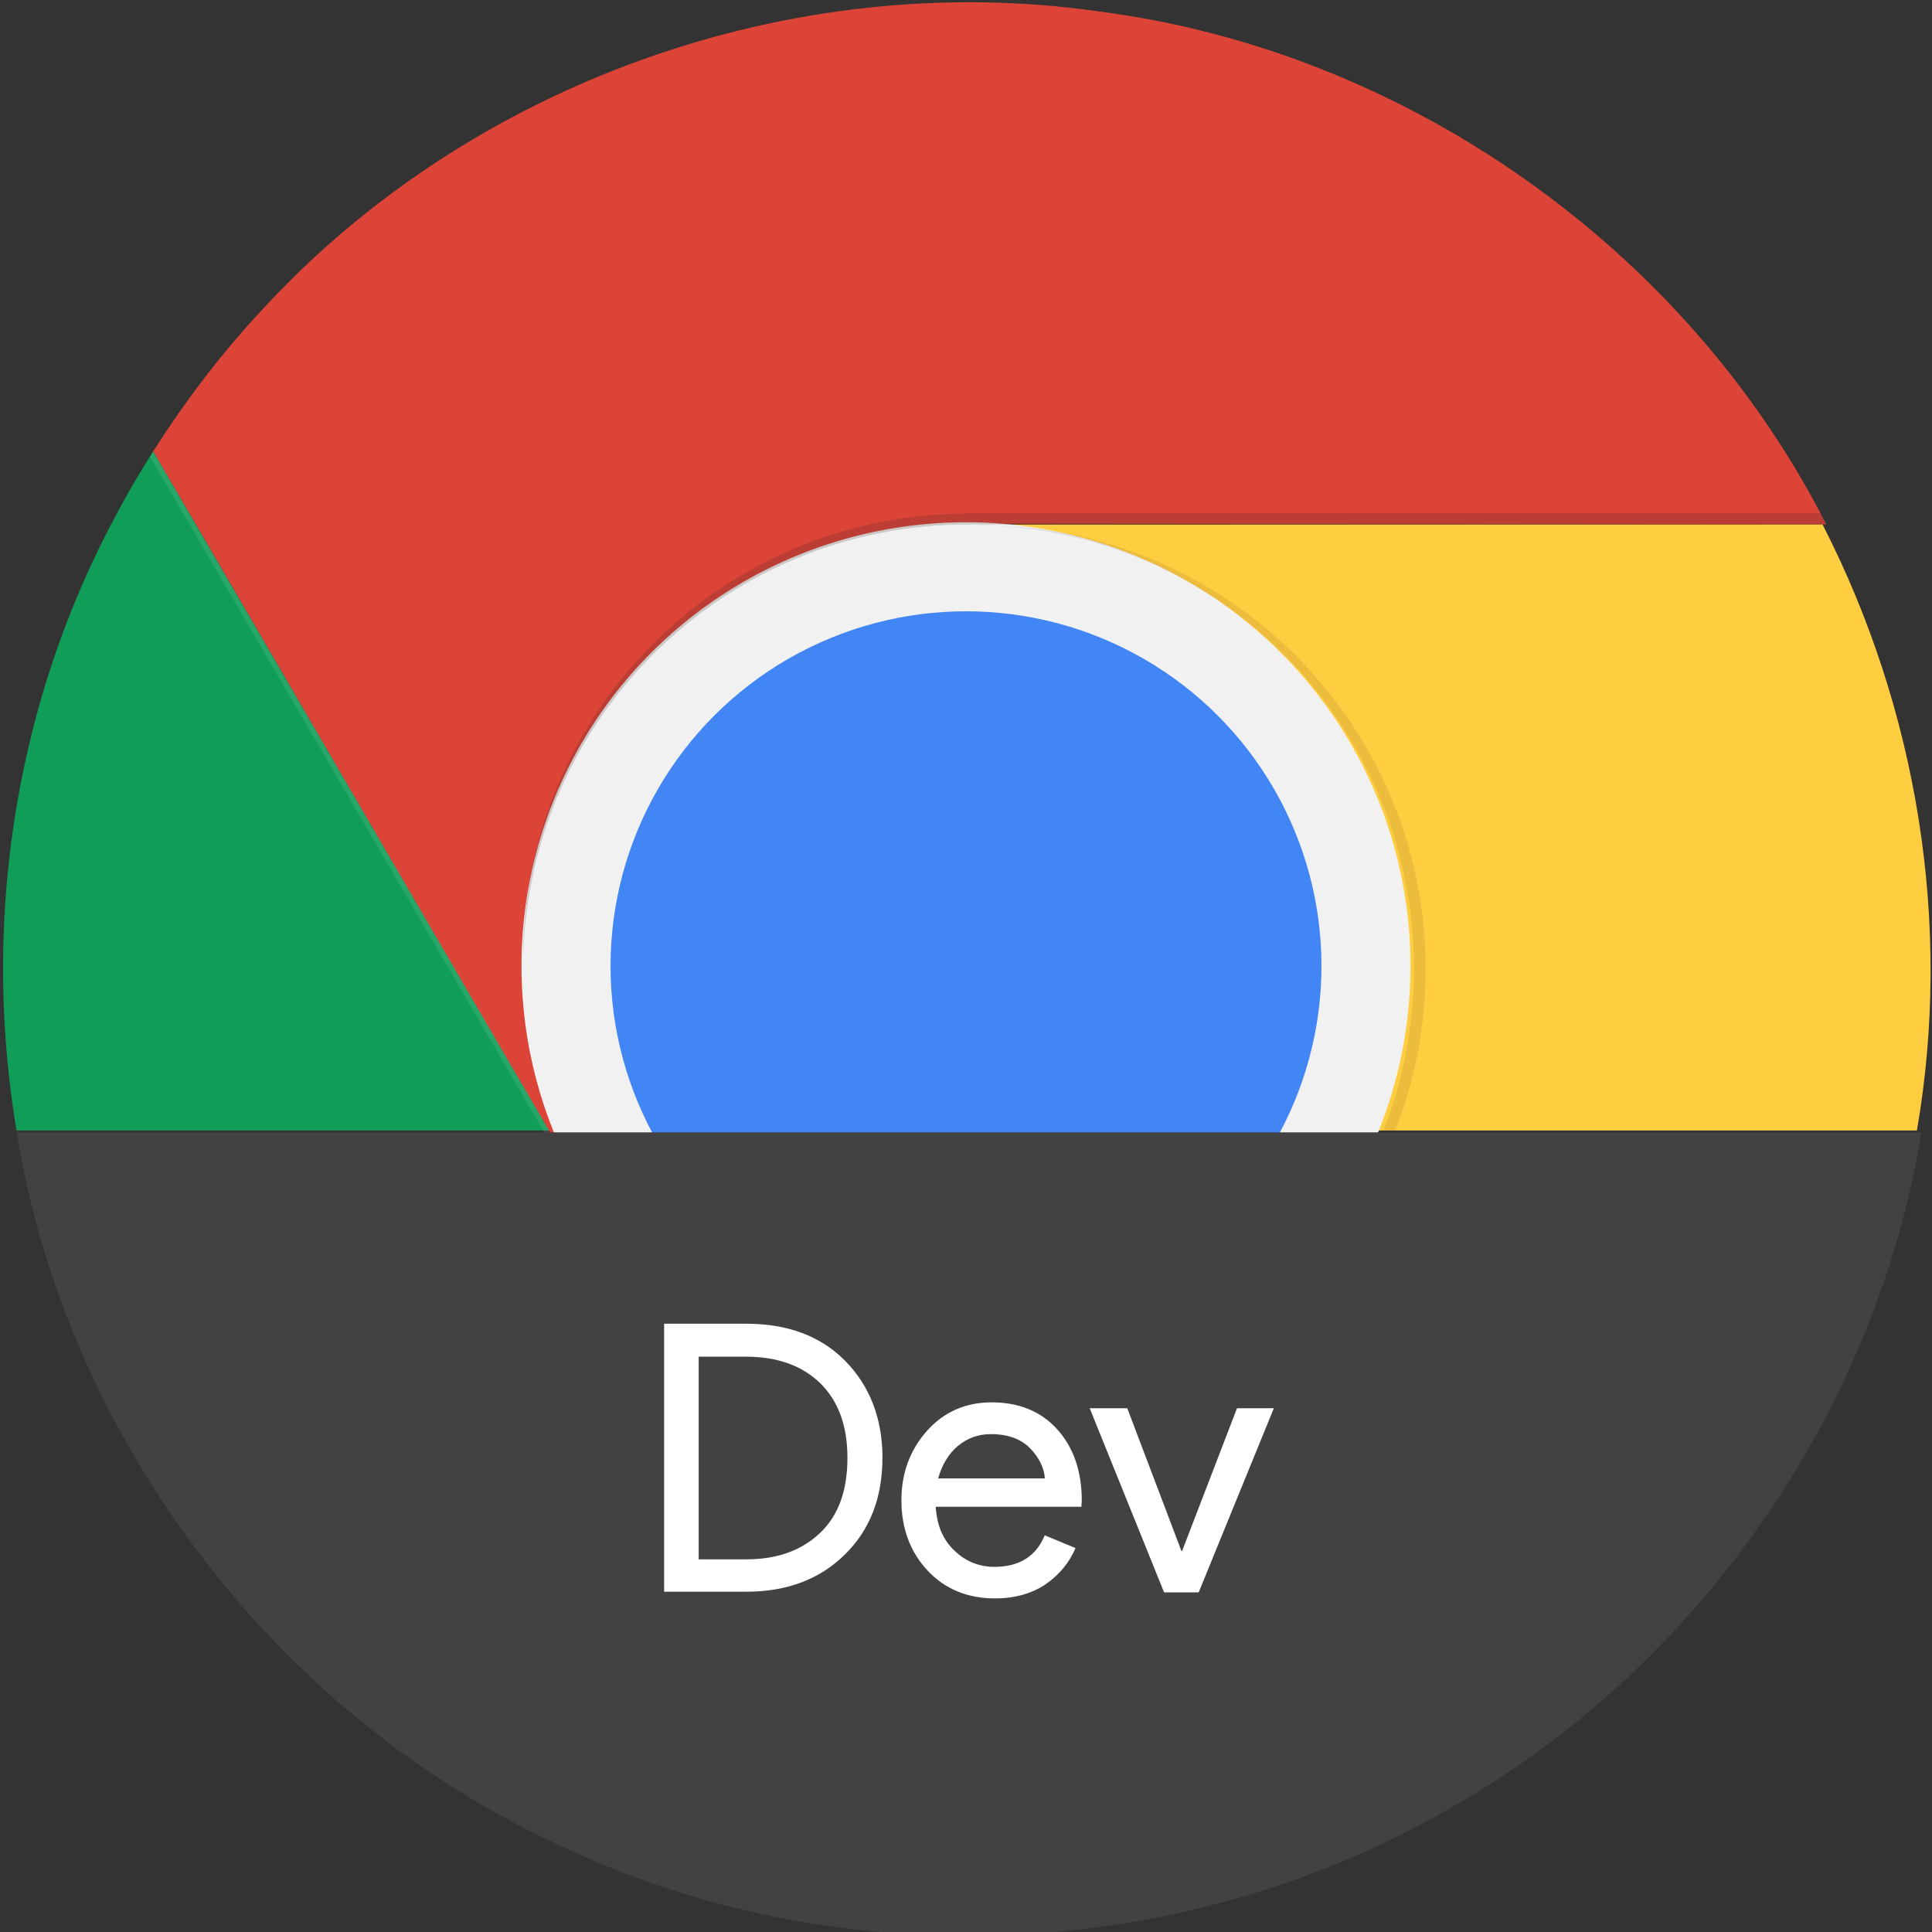 <svg version="1.1" viewBox="0 0 256 256" xmlns="http://www.w3.org/2000/svg"><rect x="0" y="0" width="256" height="256" fill="#333333" stroke="none"/><path d="m20.3 59.8a128 128 0 00-5.11 8.8c-13.3 24.9-17.6 53.7-13 81.2h70.6z" fill="#0f9d58" paint-order="stroke fill markers"/><path d="m242 69.5c-18.6-36.6-55.8-62.8-96.5-68-40.6-5.78-83.4 9.56-111 39.8-5.29 5.7-10 11.9-14.2 18.5 19.1 32.6 38 65.4 57.1 97.9 17-29.4 34-58.8 50.9-88.3z" fill="#db4437"/><path d="m128 69.5v80.3h126c4.73-27.3.088-55.7-12.5-80.3z" fill="#ffcd40" paint-order="stroke fill markers"/><ellipse cx="128" cy="128" rx="58.9" ry="58.8" fill="#f1f1f1"/><ellipse cx="128" cy="128" rx="47.1" ry="47" fill="#4285f4"/><path d="m242 69.5a128 128 0 00-.093-.181 128 128 0 00-.444-.848 128 128 0 00-.25-.464h-113v.05c-32.5 0-58.9 26.3-58.9 58.8v1.44c0-32.5 26.3-58.8 58.9-58.8z" fill="#3e2723" fill-opacity=".2"/><path d="m20.3 59.8a128 128 0 00-.308.488 128 128 0 00-.133.214l57.6 98.7h.05c10.2 17.6 29.1 29.4 50.9 29.4 21.8 0 40.7-11.8 50.9-29.4h.05v-1.49h-.1v.052c-10.2 17.6-29.1 29.4-50.9 29.4-21.8 0-40.7-11.8-50.9-29.4h-.05z" fill="#fff" fill-opacity=".1"/><path d="m130 69.5c-.249 0-.498.05-.747.05 32.2.398 58.1 26.5 58.1 58.8 0 32.3-25.9 58.4-58.1 58.8.25 0 .498.05.747.05 32.5 0 58.9-26.3 58.9-58.8 0-32.5-26.4-58.8-58.9-58.8z" fill="#3e2723" opacity=".1"/><path d="m2.2 150c6.6 40.6 34.2 77 71.5 94.3 36.9 17.8 82.4 16 118-4.46 33-18.5 56.8-52.4 62.9-89.8h-252z" fill="#424242"/><path d="m88 211v-35.6h10.9c5.48 0 9.86 1.64 13.1 4.93s4.93 7.62 4.93 12.8c0 5.28-1.64 9.56-4.93 12.8-3.29 3.29-7.67 4.98-13.1 4.98h-10.9zm4.58-4.38h6.32c4.13 0 7.37-1.2 9.81-3.54 2.44-2.34 3.58-5.68 3.58-9.91 0-4.23-1.2-7.52-3.58-9.86-2.39-2.34-5.68-3.54-9.81-3.54h-6.32zm39.3 5.18c-3.68 0-6.67-1.24-8.96-3.68-2.29-2.44-3.48-5.58-3.48-9.31 0-3.53 1.1-6.62 3.34-9.16 2.24-2.54 5.13-3.83 8.61-3.83 3.64 0 6.52 1.19 8.66 3.53s3.29 5.53 3.29 9.46l-.05.846h-19.3c.15 2.44.947 4.38 2.49 5.82 1.49 1.44 3.29 2.14 5.28 2.14 3.29 0 5.53-1.39 6.67-4.18l4.08 1.69c-.797 1.89-2.09 3.48-3.93 4.78-1.84 1.24-4.08 1.89-6.72 1.89zm6.57-15.9c-.1-1.39-.747-2.74-1.94-3.98-1.2-1.24-2.94-1.89-5.23-1.89-1.69 0-3.14.548-4.38 1.59-1.24 1.05-2.09 2.49-2.59 4.28zm15.8 15.1-9.86-24.4h4.98l7.17 18.9h.1l7.27-18.9h4.88l-9.96 24.4z" fill="#fff"/></svg>
